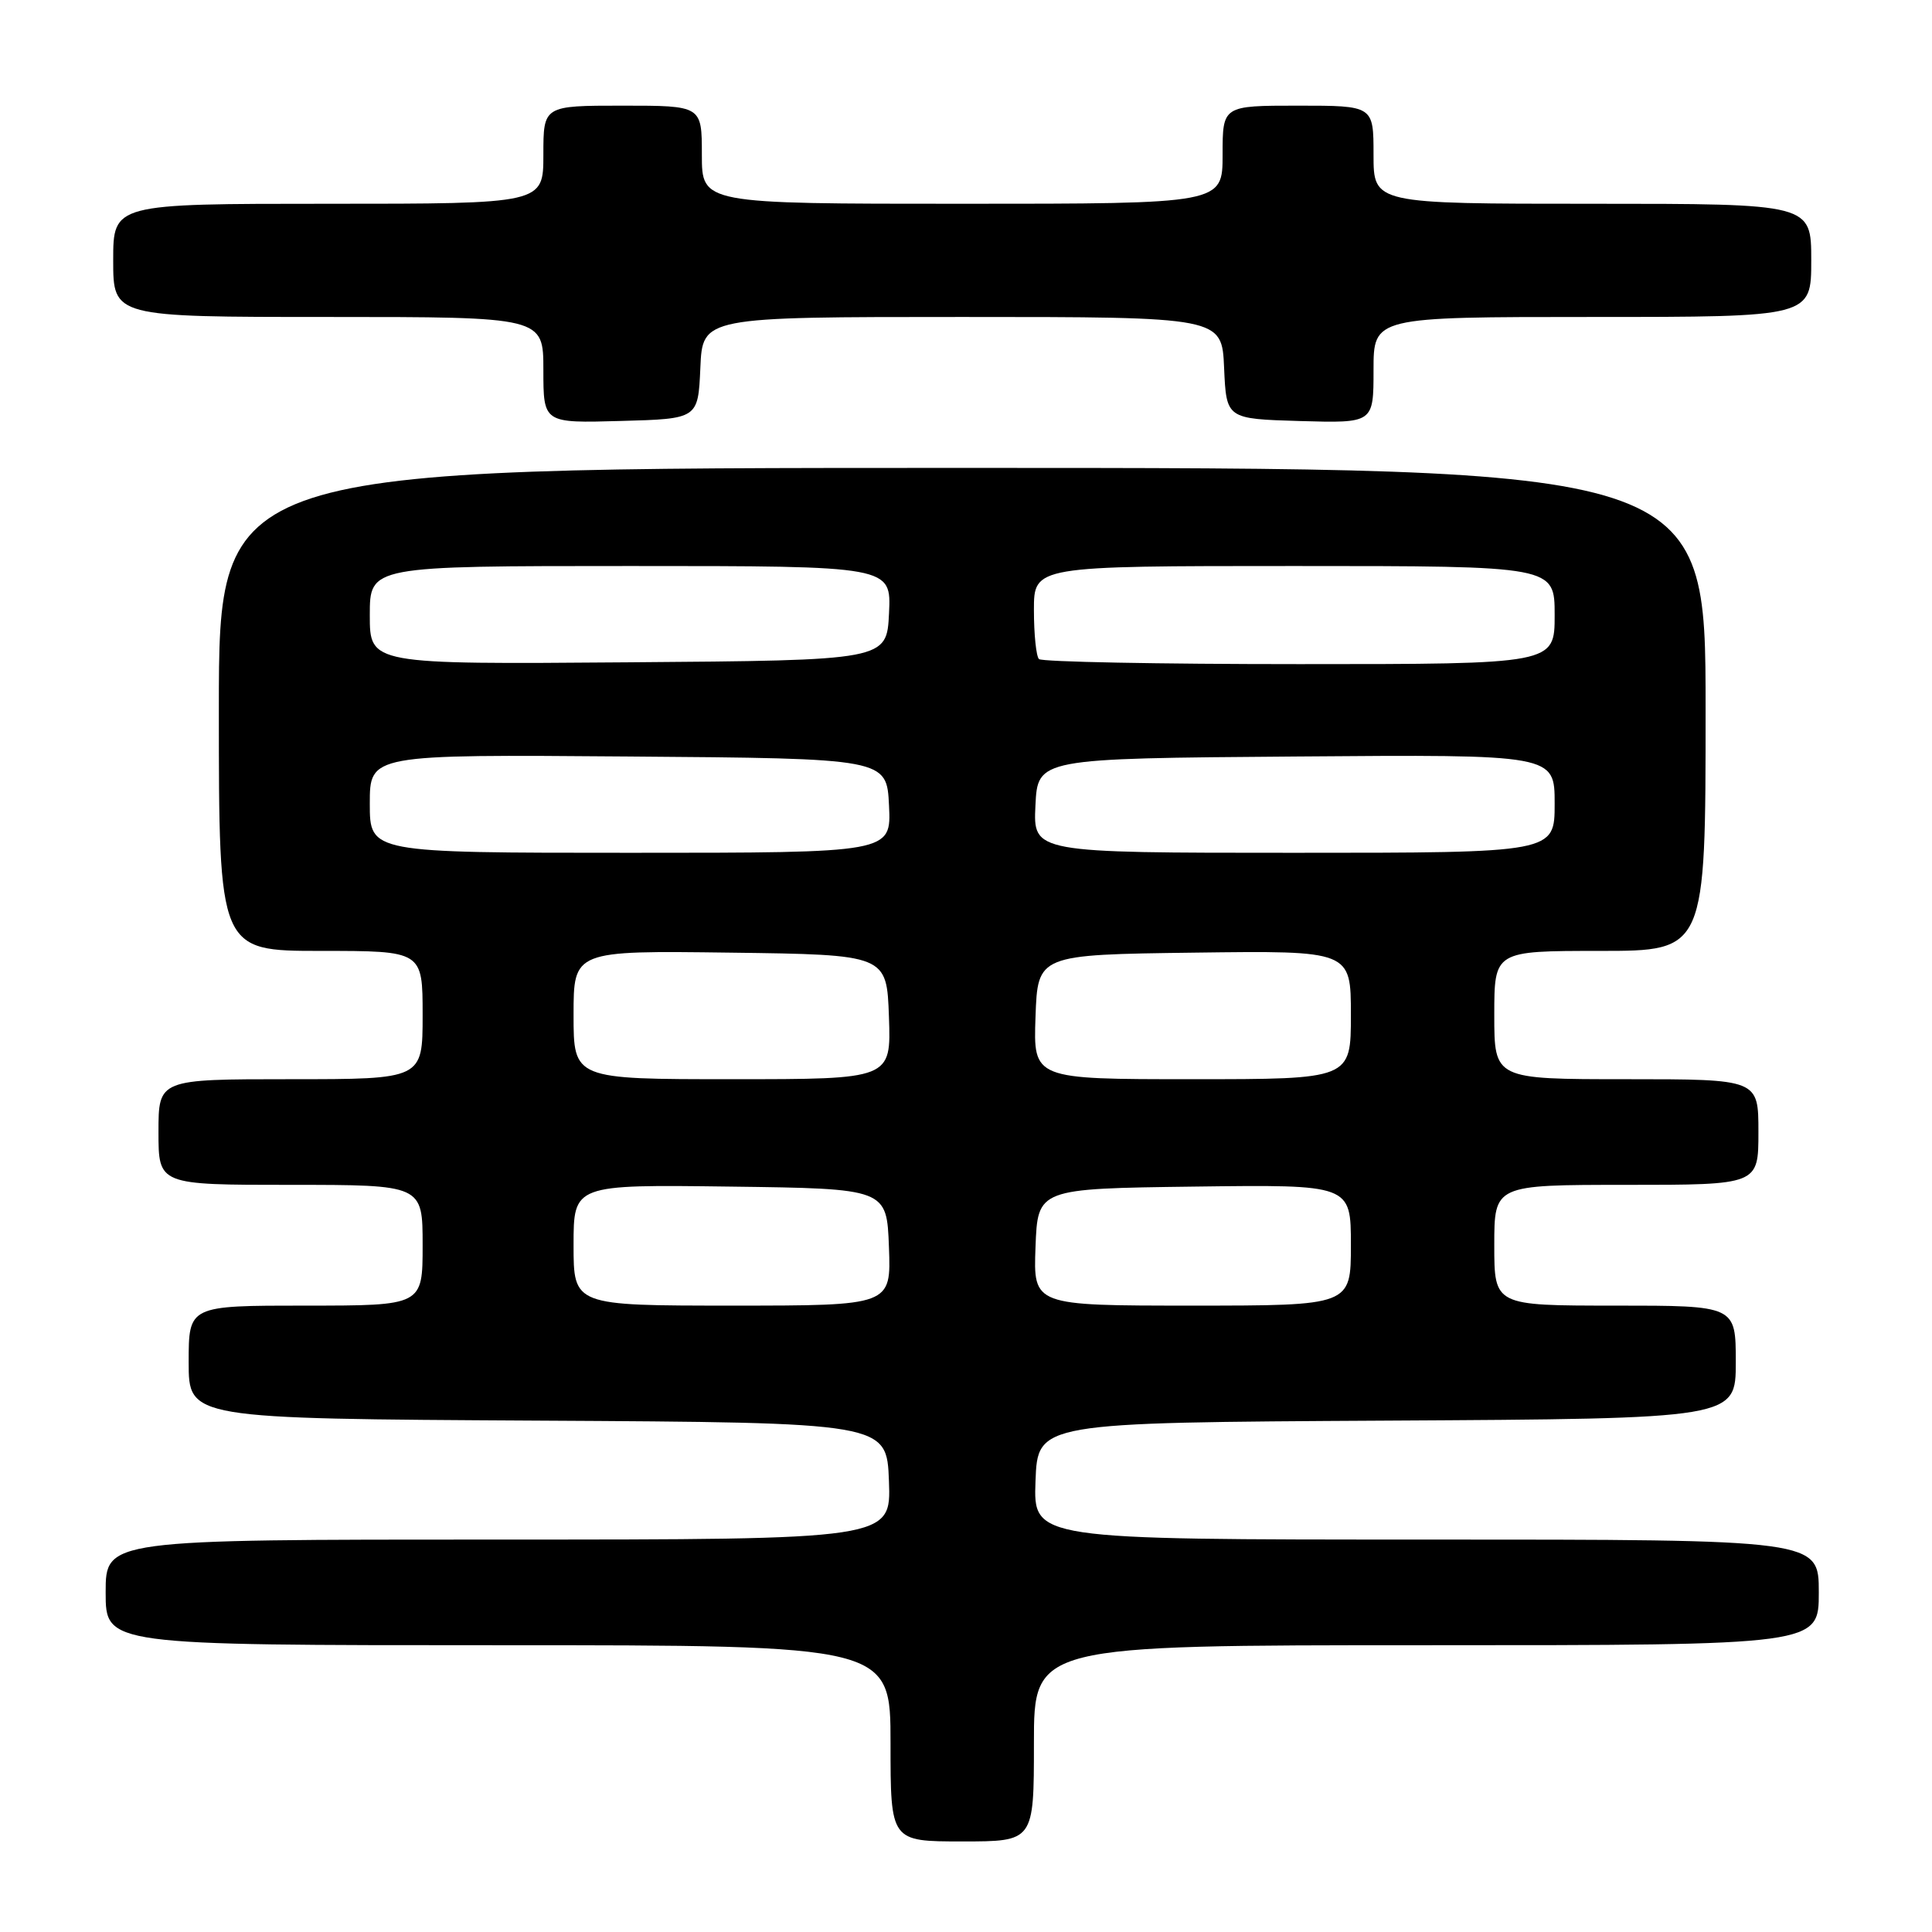 <?xml version="1.0" encoding="UTF-8" standalone="no"?>
<!DOCTYPE svg PUBLIC "-//W3C//DTD SVG 1.1//EN" "http://www.w3.org/Graphics/SVG/1.1/DTD/svg11.dtd" >
<svg xmlns="http://www.w3.org/2000/svg" xmlns:xlink="http://www.w3.org/1999/xlink" version="1.1" viewBox="0 0 256 256">
 <g >
 <path fill="currentColor"
d=" M 137.00 231.00 C 137.00 218.00 137.00 218.00 189.00 218.00 C 241.00 218.00 241.00 218.00 241.00 211.00 C 241.00 204.00 241.00 204.00 188.96 204.00 C 136.92 204.00 136.92 204.00 137.21 196.25 C 137.50 188.50 137.50 188.50 183.75 188.24 C 230.00 187.98 230.00 187.98 230.00 180.49 C 230.00 173.00 230.00 173.00 214.00 173.00 C 198.00 173.00 198.00 173.00 198.00 165.00 C 198.00 157.00 198.00 157.00 215.50 157.00 C 233.00 157.00 233.00 157.00 233.00 150.00 C 233.00 143.00 233.00 143.00 215.50 143.00 C 198.00 143.00 198.00 143.00 198.00 134.50 C 198.00 126.00 198.00 126.00 212.00 126.00 C 226.00 126.00 226.00 126.00 226.00 94.00 C 226.00 62.00 226.00 62.00 127.50 62.00 C 29.00 62.00 29.00 62.00 29.00 94.00 C 29.00 126.00 29.00 126.00 42.50 126.00 C 56.00 126.00 56.00 126.00 56.00 134.50 C 56.00 143.00 56.00 143.00 38.50 143.00 C 21.00 143.00 21.00 143.00 21.00 150.00 C 21.00 157.00 21.00 157.00 38.50 157.00 C 56.00 157.00 56.00 157.00 56.00 165.00 C 56.00 173.00 56.00 173.00 40.50 173.00 C 25.00 173.00 25.00 173.00 25.00 180.49 C 25.00 187.98 25.00 187.98 71.25 188.24 C 117.50 188.50 117.50 188.50 117.79 196.25 C 118.08 204.00 118.08 204.00 66.04 204.00 C 14.00 204.00 14.00 204.00 14.00 211.00 C 14.00 218.00 14.00 218.00 66.00 218.00 C 118.00 218.00 118.00 218.00 118.00 231.00 C 118.00 244.00 118.00 244.00 127.50 244.00 C 137.00 244.00 137.00 244.00 137.00 231.00 Z  M 92.80 48.75 C 93.09 42.00 93.09 42.00 127.50 42.00 C 161.91 42.00 161.91 42.00 162.20 48.75 C 162.50 55.50 162.50 55.50 172.25 55.79 C 182.00 56.07 182.00 56.07 182.00 49.04 C 182.00 42.00 182.00 42.00 211.00 42.00 C 240.00 42.00 240.00 42.00 240.00 34.50 C 240.00 27.00 240.00 27.00 211.00 27.00 C 182.00 27.00 182.00 27.00 182.00 20.50 C 182.00 14.00 182.00 14.00 172.00 14.00 C 162.00 14.00 162.00 14.00 162.00 20.50 C 162.00 27.00 162.00 27.00 127.50 27.00 C 93.00 27.00 93.00 27.00 93.00 20.50 C 93.00 14.00 93.00 14.00 82.50 14.00 C 72.00 14.00 72.00 14.00 72.00 20.50 C 72.00 27.00 72.00 27.00 43.50 27.00 C 15.00 27.00 15.00 27.00 15.00 34.50 C 15.00 42.00 15.00 42.00 43.50 42.00 C 72.00 42.00 72.00 42.00 72.00 49.03 C 72.00 56.07 72.00 56.07 82.25 55.78 C 92.50 55.50 92.50 55.50 92.80 48.75 Z  M 76.00 164.98 C 76.00 156.96 76.00 156.96 96.75 157.23 C 117.50 157.50 117.50 157.50 117.79 165.25 C 118.08 173.00 118.08 173.00 97.04 173.00 C 76.00 173.00 76.00 173.00 76.00 164.98 Z  M 137.21 165.25 C 137.50 157.50 137.50 157.50 158.25 157.23 C 179.00 156.96 179.00 156.96 179.00 164.98 C 179.00 173.00 179.00 173.00 157.96 173.00 C 136.92 173.00 136.92 173.00 137.21 165.25 Z  M 76.00 134.48 C 76.00 125.96 76.00 125.96 96.75 126.23 C 117.50 126.50 117.50 126.50 117.79 134.75 C 118.08 143.00 118.08 143.00 97.04 143.00 C 76.00 143.00 76.00 143.00 76.00 134.48 Z  M 137.21 134.75 C 137.50 126.50 137.50 126.50 158.25 126.23 C 179.00 125.96 179.00 125.96 179.00 134.48 C 179.00 143.00 179.00 143.00 157.96 143.00 C 136.92 143.00 136.92 143.00 137.21 134.75 Z  M 49.00 106.49 C 49.00 99.97 49.00 99.97 83.25 100.24 C 117.50 100.50 117.50 100.50 117.80 106.75 C 118.10 113.00 118.10 113.00 83.55 113.00 C 49.00 113.00 49.00 113.00 49.00 106.49 Z  M 137.20 106.75 C 137.50 100.50 137.50 100.50 171.75 100.24 C 206.00 99.97 206.00 99.97 206.00 106.49 C 206.00 113.00 206.00 113.00 171.45 113.00 C 136.90 113.00 136.90 113.00 137.20 106.75 Z  M 49.00 81.51 C 49.00 75.00 49.00 75.00 83.55 75.00 C 118.10 75.00 118.10 75.00 117.80 81.25 C 117.50 87.50 117.50 87.50 83.25 87.76 C 49.00 88.03 49.00 88.03 49.00 81.51 Z  M 137.67 87.33 C 137.30 86.97 137.00 84.04 137.00 80.83 C 137.00 75.00 137.00 75.00 171.50 75.00 C 206.00 75.00 206.00 75.00 206.00 81.50 C 206.00 88.00 206.00 88.00 172.17 88.00 C 153.56 88.00 138.03 87.70 137.67 87.33 Z "/>
</g>
</svg>